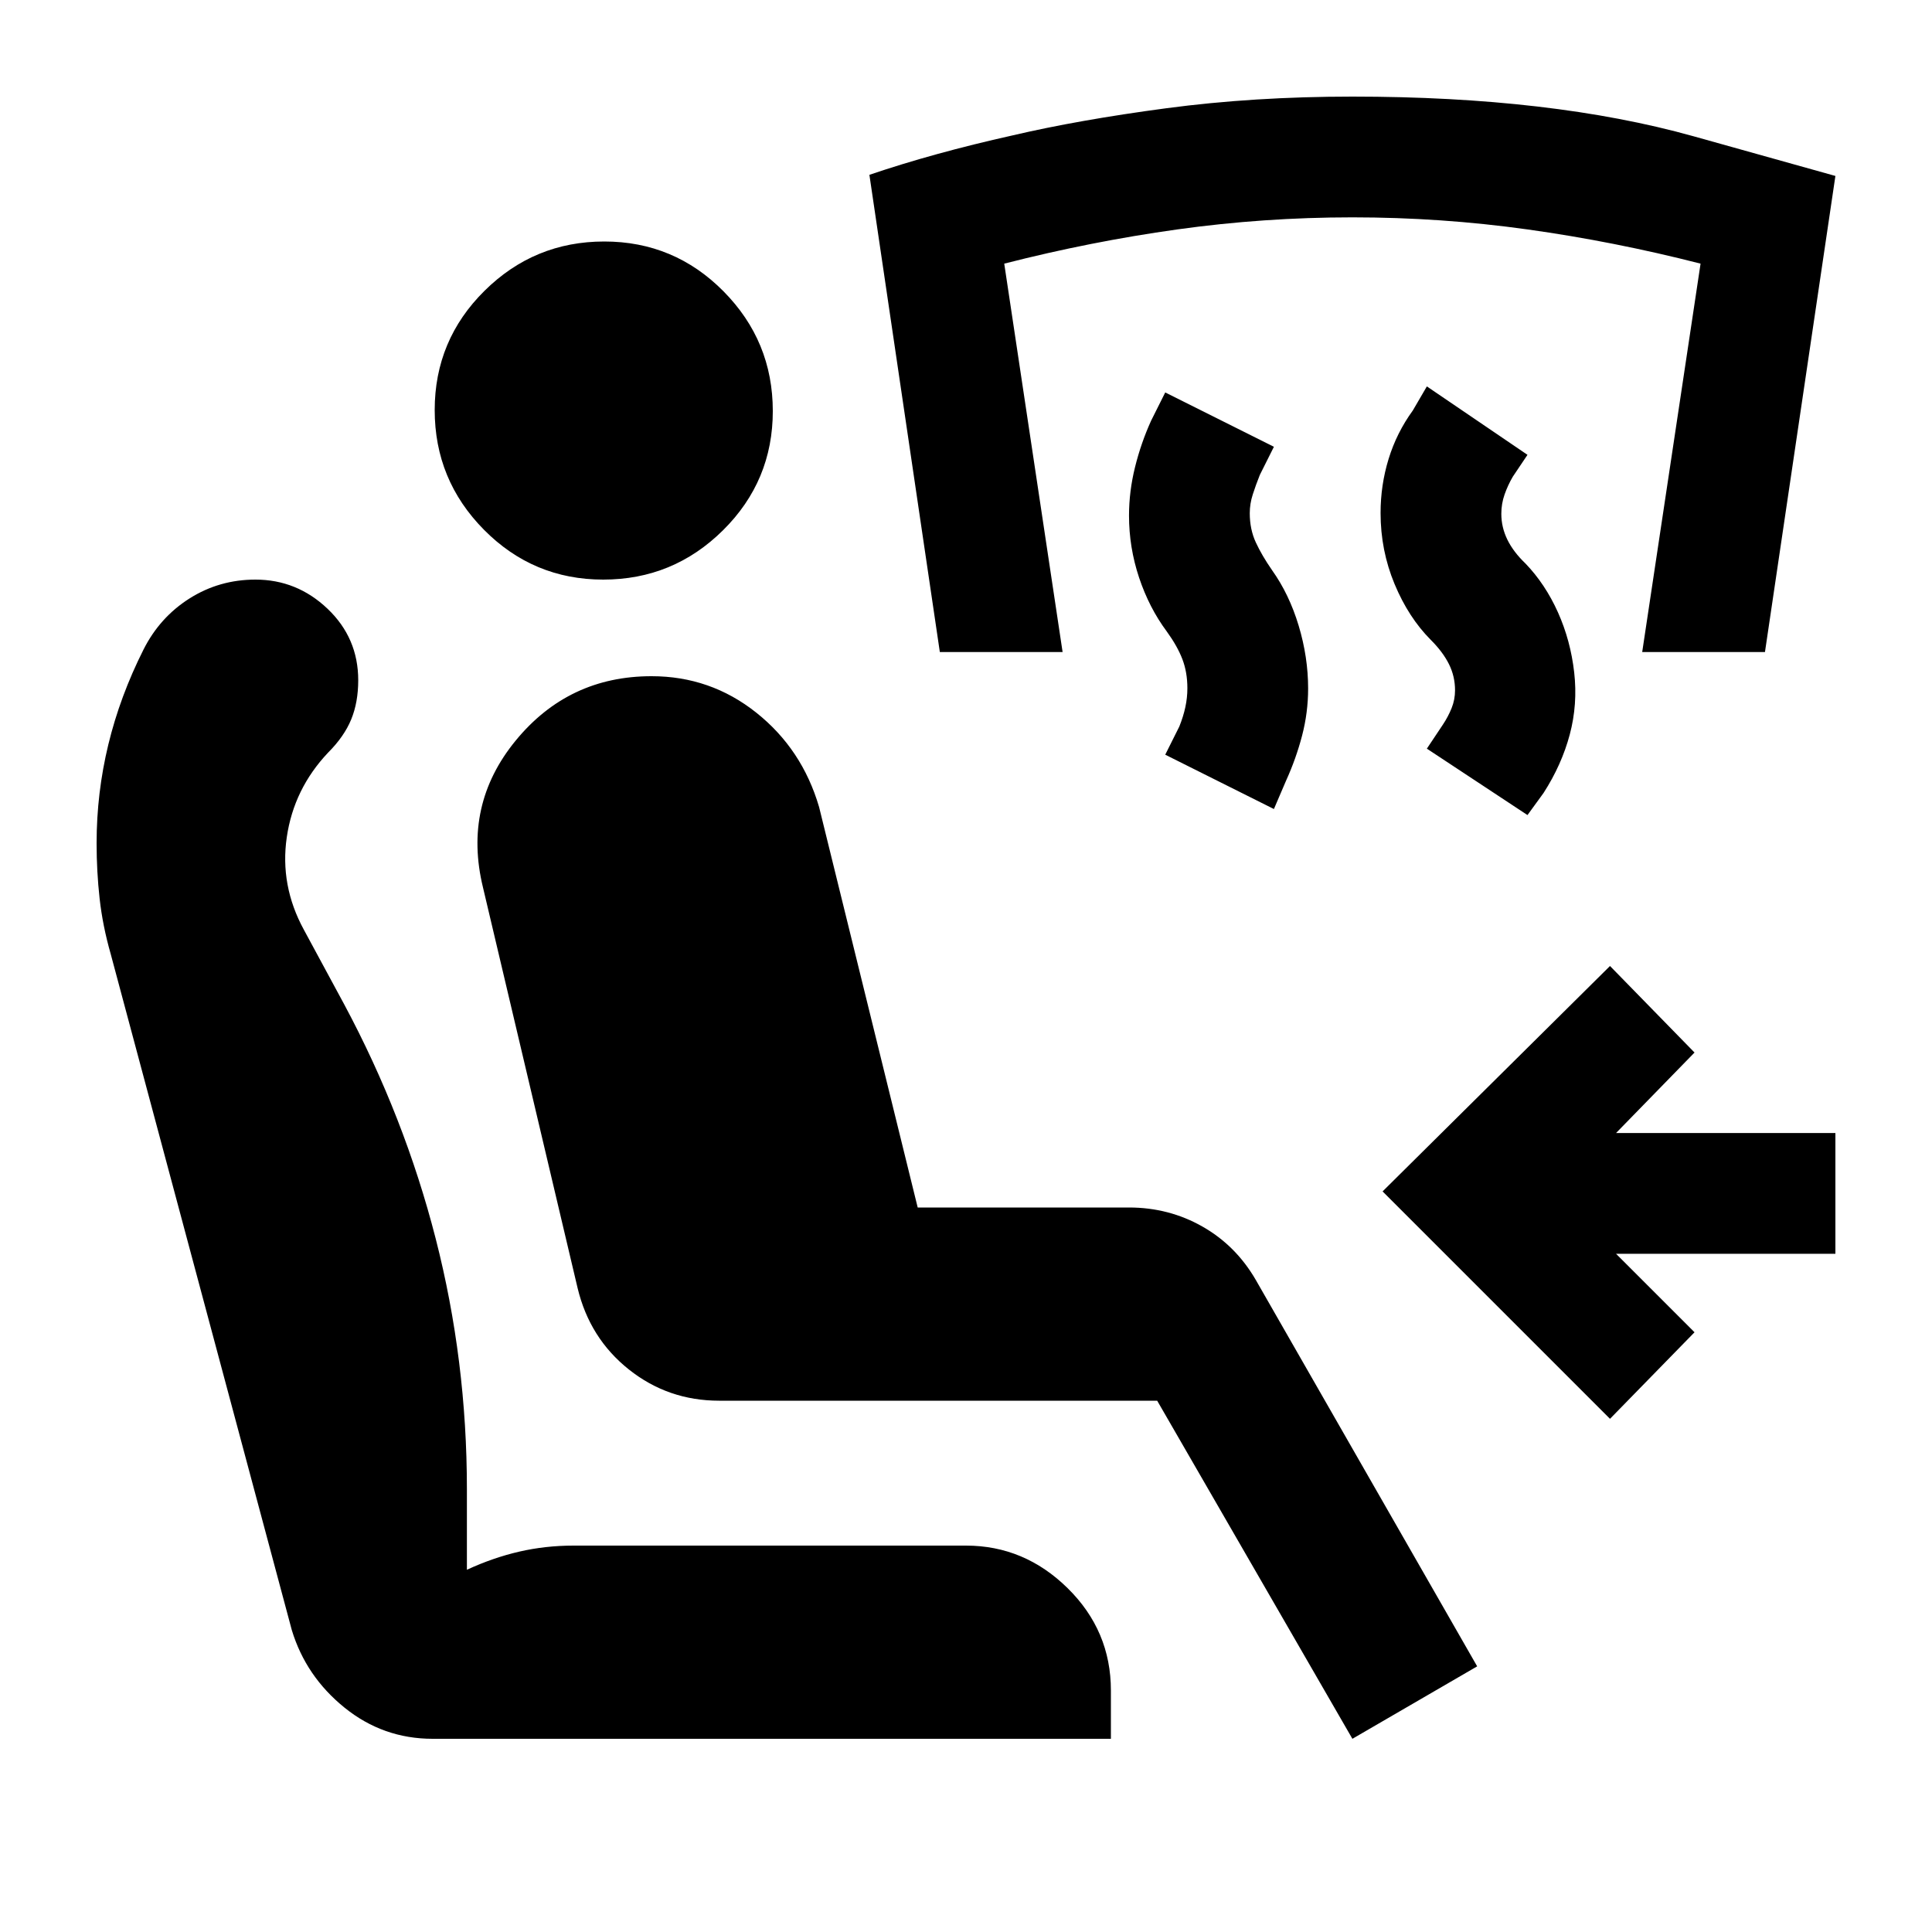 <svg xmlns="http://www.w3.org/2000/svg" height="20" viewBox="0 -960 960 960" width="20"><path d="m672-96-97-168H357.35q-25.35 0-44.85-15.5T287-320l-47-199q-10-41 16.23-73 26.24-32 67.53-32 29.24 0 52.02 18.1Q398.56-587.8 407-559l49 199h105q19.8 0 36.45 9.45Q614.1-341.1 624-324l110 192-62 36Zm-457 0q-24.65 0-43.83-15.5Q152-127 145-150L55-486q-4-14-5.5-27.5T48-541q0-25 5.83-49.05 5.83-24.05 17.49-47.21 8.08-16.03 22.88-25.39Q109-672 126.92-672q20.61 0 35.85 14.5Q178-643 178-622q0 11-3.5 19.5T163-586q-17 18-20.5 42t8.5 46l20 37q30 56 45.5 116.5T232-220v40q13-6 26-9t27-3h195q29 0 50.5 21.15T552-120v24H215Zm84.75-576q-34.75 0-59.25-24.75t-24.5-59.5q0-34.75 24.75-59.25t59.5-24.5q34.75 0 59.25 24.75t24.5 59.5q0 34.75-24.75 59.25t-59.5 24.5ZM800-255 687-368l113-112 42 43-39 40h109v60H803l39 39-42 43Zm-41-300-50-33 8-12q2.57-3.86 4.29-8.11Q723-612.36 723-617q0-6.91-3-12.95-3-6.05-9-12.05-11.11-11.13-18.06-27.83-6.94-16.7-6.94-35.25 0-13.92 4-26.92 4-13 12-24l7-12 50 34-7.31 10.88q-2.44 4.19-4.06 8.79-1.63 4.61-1.63 9.63 0 6.7 3 12.84 3 6.13 9 11.86 9.86 10.27 16.14 24.27 6.27 14 8.07 29.86Q784-610 780-595q-4 15-13 29l-8 11Zm-126-3-54-27 7-14q2-5 3-9.67 1-4.66 1-9.33 0-8-2.5-14.5t-7.75-13.74Q571-658 566-673q-5-15-5-30.79 0-12.07 3-24.14t8-23.07l7-14 54 27-7 14q-2 5-3.5 9.67-1.5 4.66-1.5 9.33 0 8 3 14.5t8.1 13.85q8.5 11.93 13.2 27.54 4.7 15.61 4.7 31.22 0 11.94-3 23.41-3 11.48-8 22.48l-6 14Zm-166-78-35-237.13q32-10.87 71-19.56 33-7.72 76.5-13.52Q623-912 672-912q99 0 169.5 19.71l70.5 19.72L877-636h-61l29-193q-43-11-86-17t-87-6q-44 0-87 6t-86 17l29 193h-61Z"/></svg>